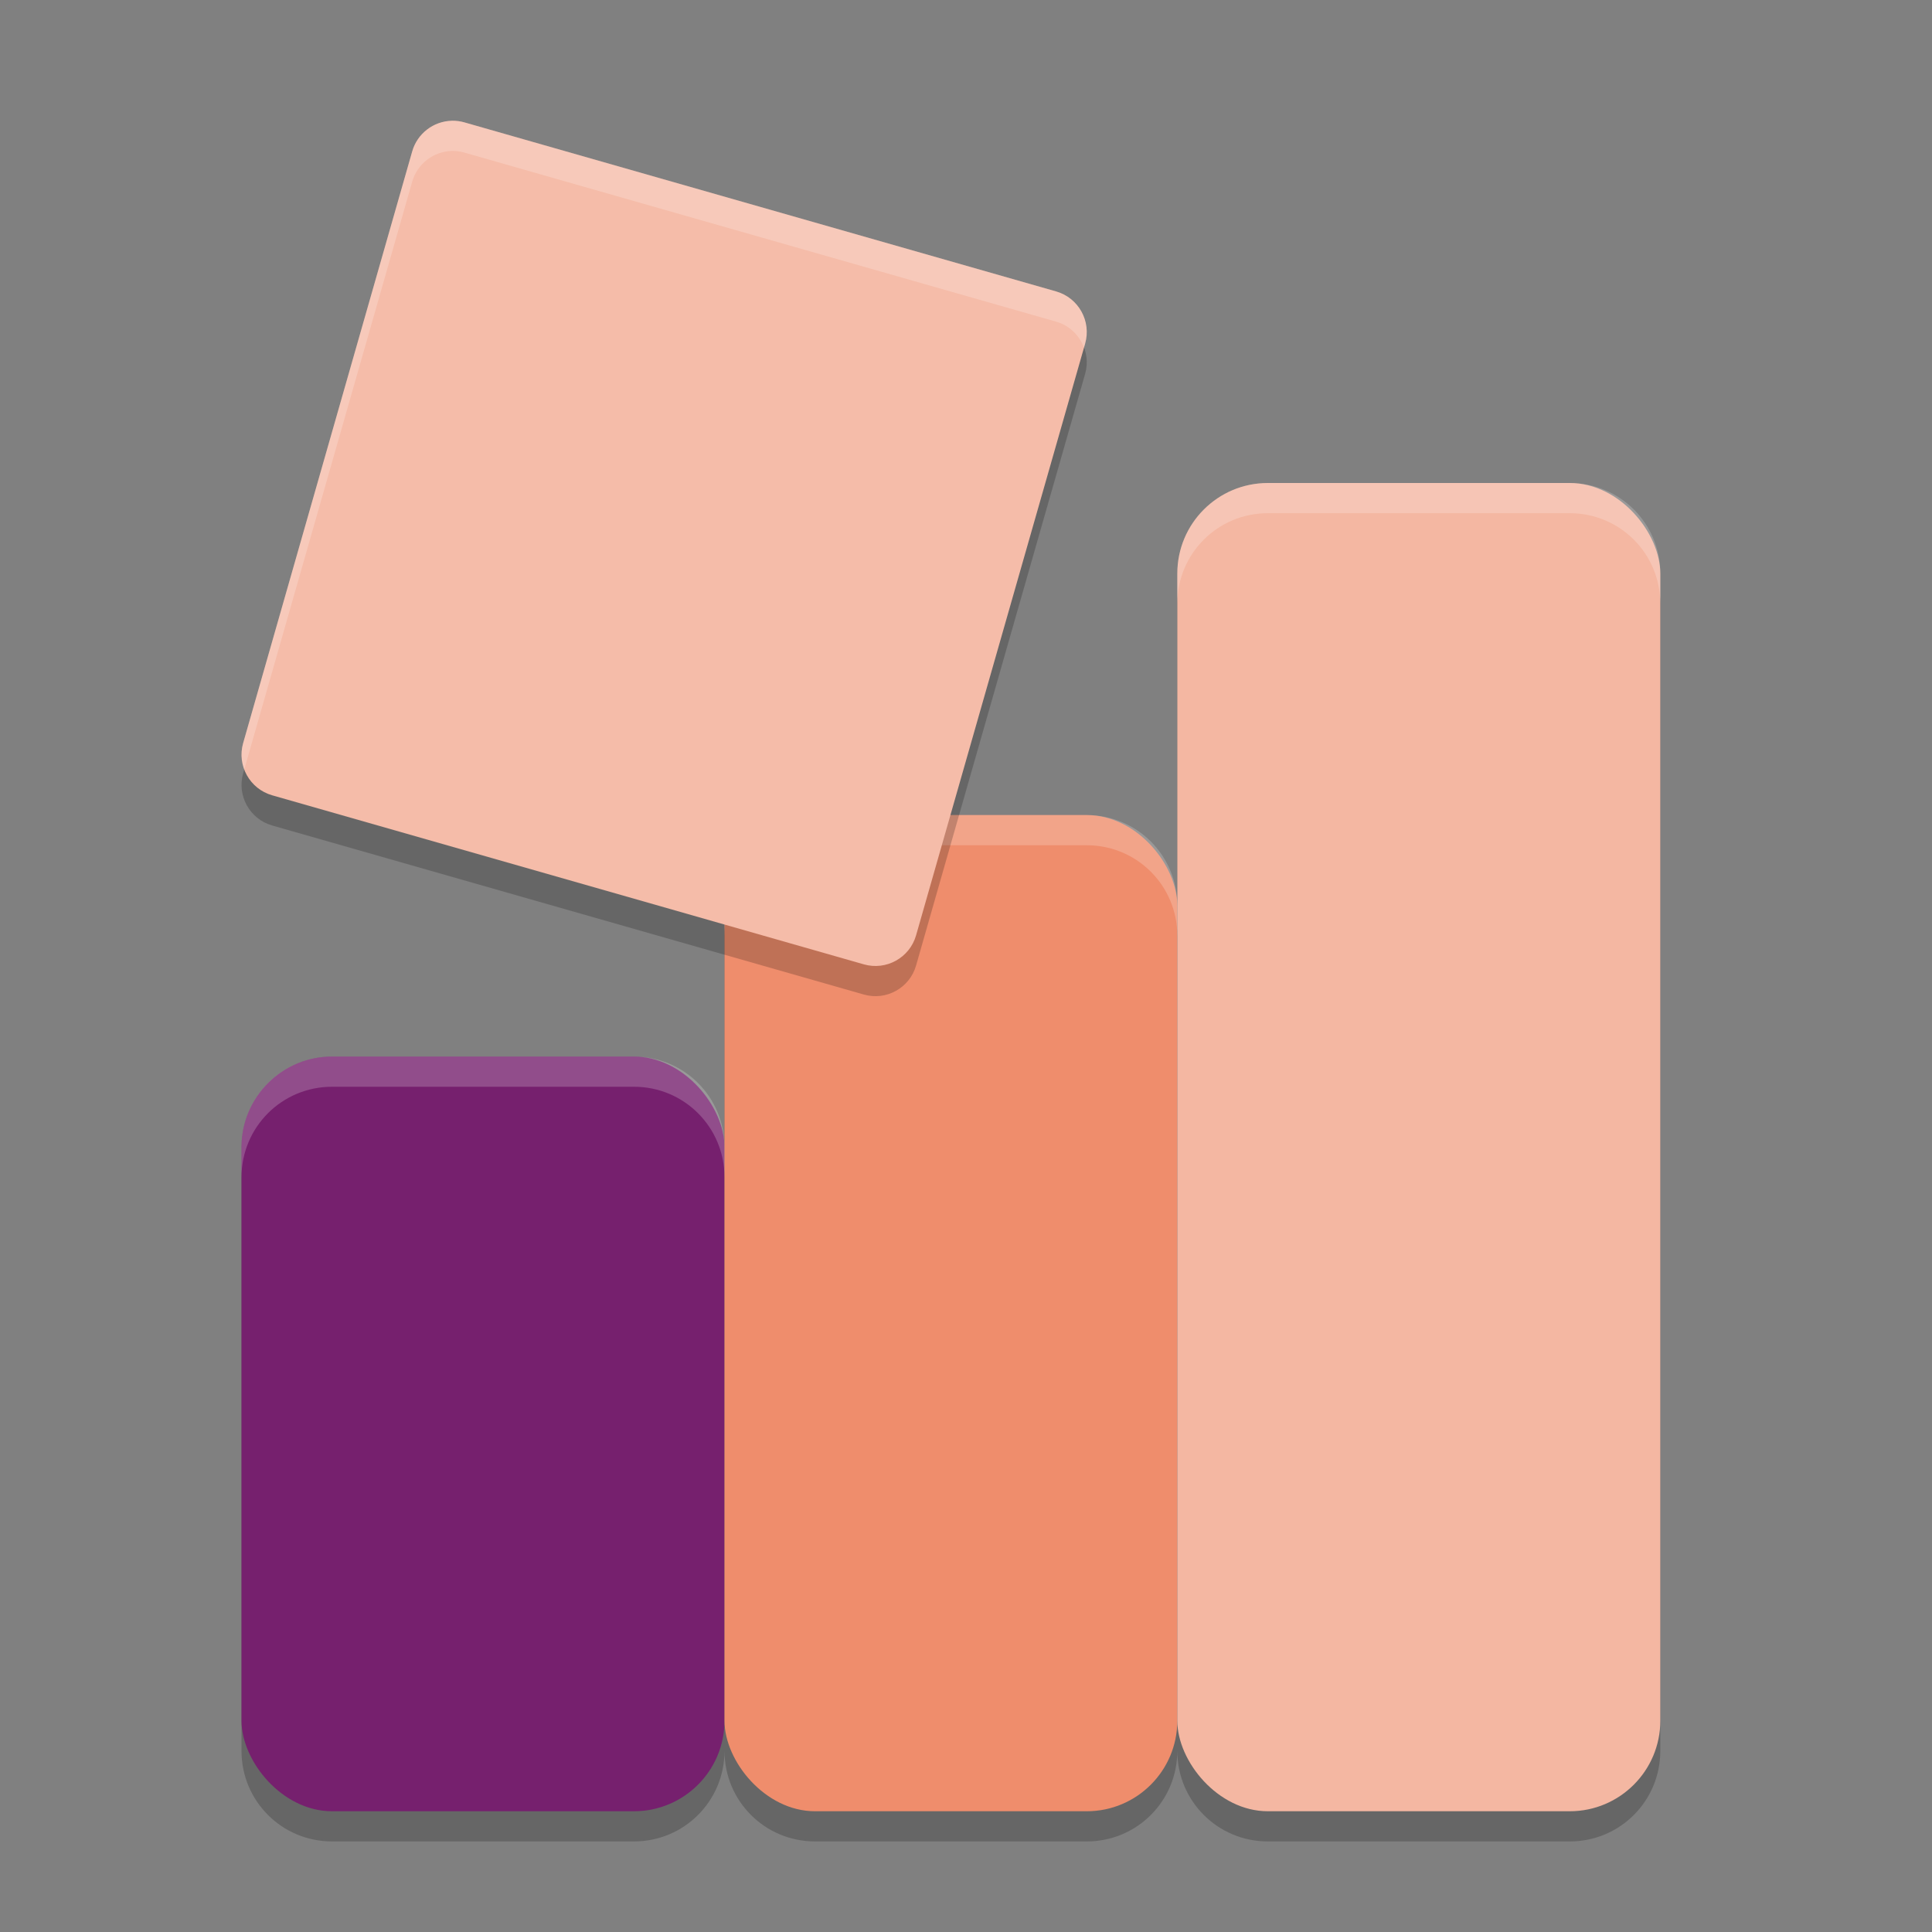 <svg width="64" height="64" version="1.1" xmlns="http://www.w3.org/2000/svg">
 <rect width="100%" height="100%" fill="#808080" stroke="none"/>
 <path d="m42 17c-1.662 0-3 1.338-3 3v11c0-1.662-1.338-3-3-3h-9c-1.662 0-3 1.338-3 3v8c0-1.662-1.338-3-3-3h-10c-1.662 0-3 1.338-3 3v19c0 1.662 1.338 3 3 3h10c1.662 0 3-1.338 3-3 0 1.662 1.338 3 3 3h9c1.662 0 3-1.338 3-3 0 1.662 1.338 3 3 3h10c1.662 0 3-1.338 3-3v-38c0-1.662-1.338-3-3-3h-10z" style="opacity:.2"/>
 <rect x="8" y="35" width="16" height="25" ry="3" style="fill:#76206e"/>
 <rect x="24" y="27" width="15" height="33" ry="3" style="fill:#ef8d6c"/>
 <rect x="39" y="16" width="16" height="44" ry="3" style="fill:#f4b7a2"/>
 <path d="m42 16c-1.662 0-3 1.338-3 3v1c0-1.662 1.338-3 3-3h10c1.662 0 3 1.338 3 3v-1c0-1.662-1.338-3-3-3h-10zm-15 11c-1.662 0-3 1.338-3 3v1c0-1.662 1.338-3 3-3h9c1.662 0 3 1.338 3 3v-1c0-1.662-1.338-3-3-3h-9zm-16 8c-1.662 0-3 1.338-3 3v1c0-1.662 1.338-3 3-3h10c1.662 0 3 1.338 3 3v-1c0-1.662-1.338-3-3-3h-10z" style="fill:#ffffff;opacity:.2"/>
 <path d="m14.97 5c-0.613 0.014-1.146 0.425-1.315 1.014l-5.6 19.6c-0.213 0.743 0.217 1.518 0.96 1.731l19.6 5.6c0.743 0.213 1.518-0.217 1.731-0.96l5.6-19.6c0.213-0.743-0.217-1.518-0.96-1.731l-19.6-5.6c-0.135-0.039-0.275-0.057-0.416-0.055z" style="opacity:.2"/>
 <path d="m14.97 4c-0.613 0.014-1.146 0.425-1.315 1.014l-5.6 19.6c-0.213 0.743 0.217 1.518 0.96 1.731l19.6 5.6c0.743 0.213 1.518-0.217 1.731-0.96l5.6-19.6c0.213-0.743-0.217-1.518-0.96-1.731l-19.6-5.6c-0.135-0.039-0.275-0.057-0.416-0.055z" style="fill:#f5bca9"/>
 <path d="m14.971 4c-0.613 0.014-1.148 0.426-1.316 1.016l-5.6 19.6c-0.085 0.299-0.064 0.601 0.037 0.871l5.563-19.471c0.169-0.59 0.703-1.002 1.316-1.016 0.141-0.003 0.279 0.016 0.414 0.055l19.602 5.6c0.444 0.128 0.772 0.459 0.922 0.861l0.037-0.129c0.213-0.743-0.216-1.519-0.959-1.732l-19.602-5.6c-0.135-0.039-0.274-0.057-0.414-0.055z" style="fill:#ffffff;opacity:.2"/>
</svg>
